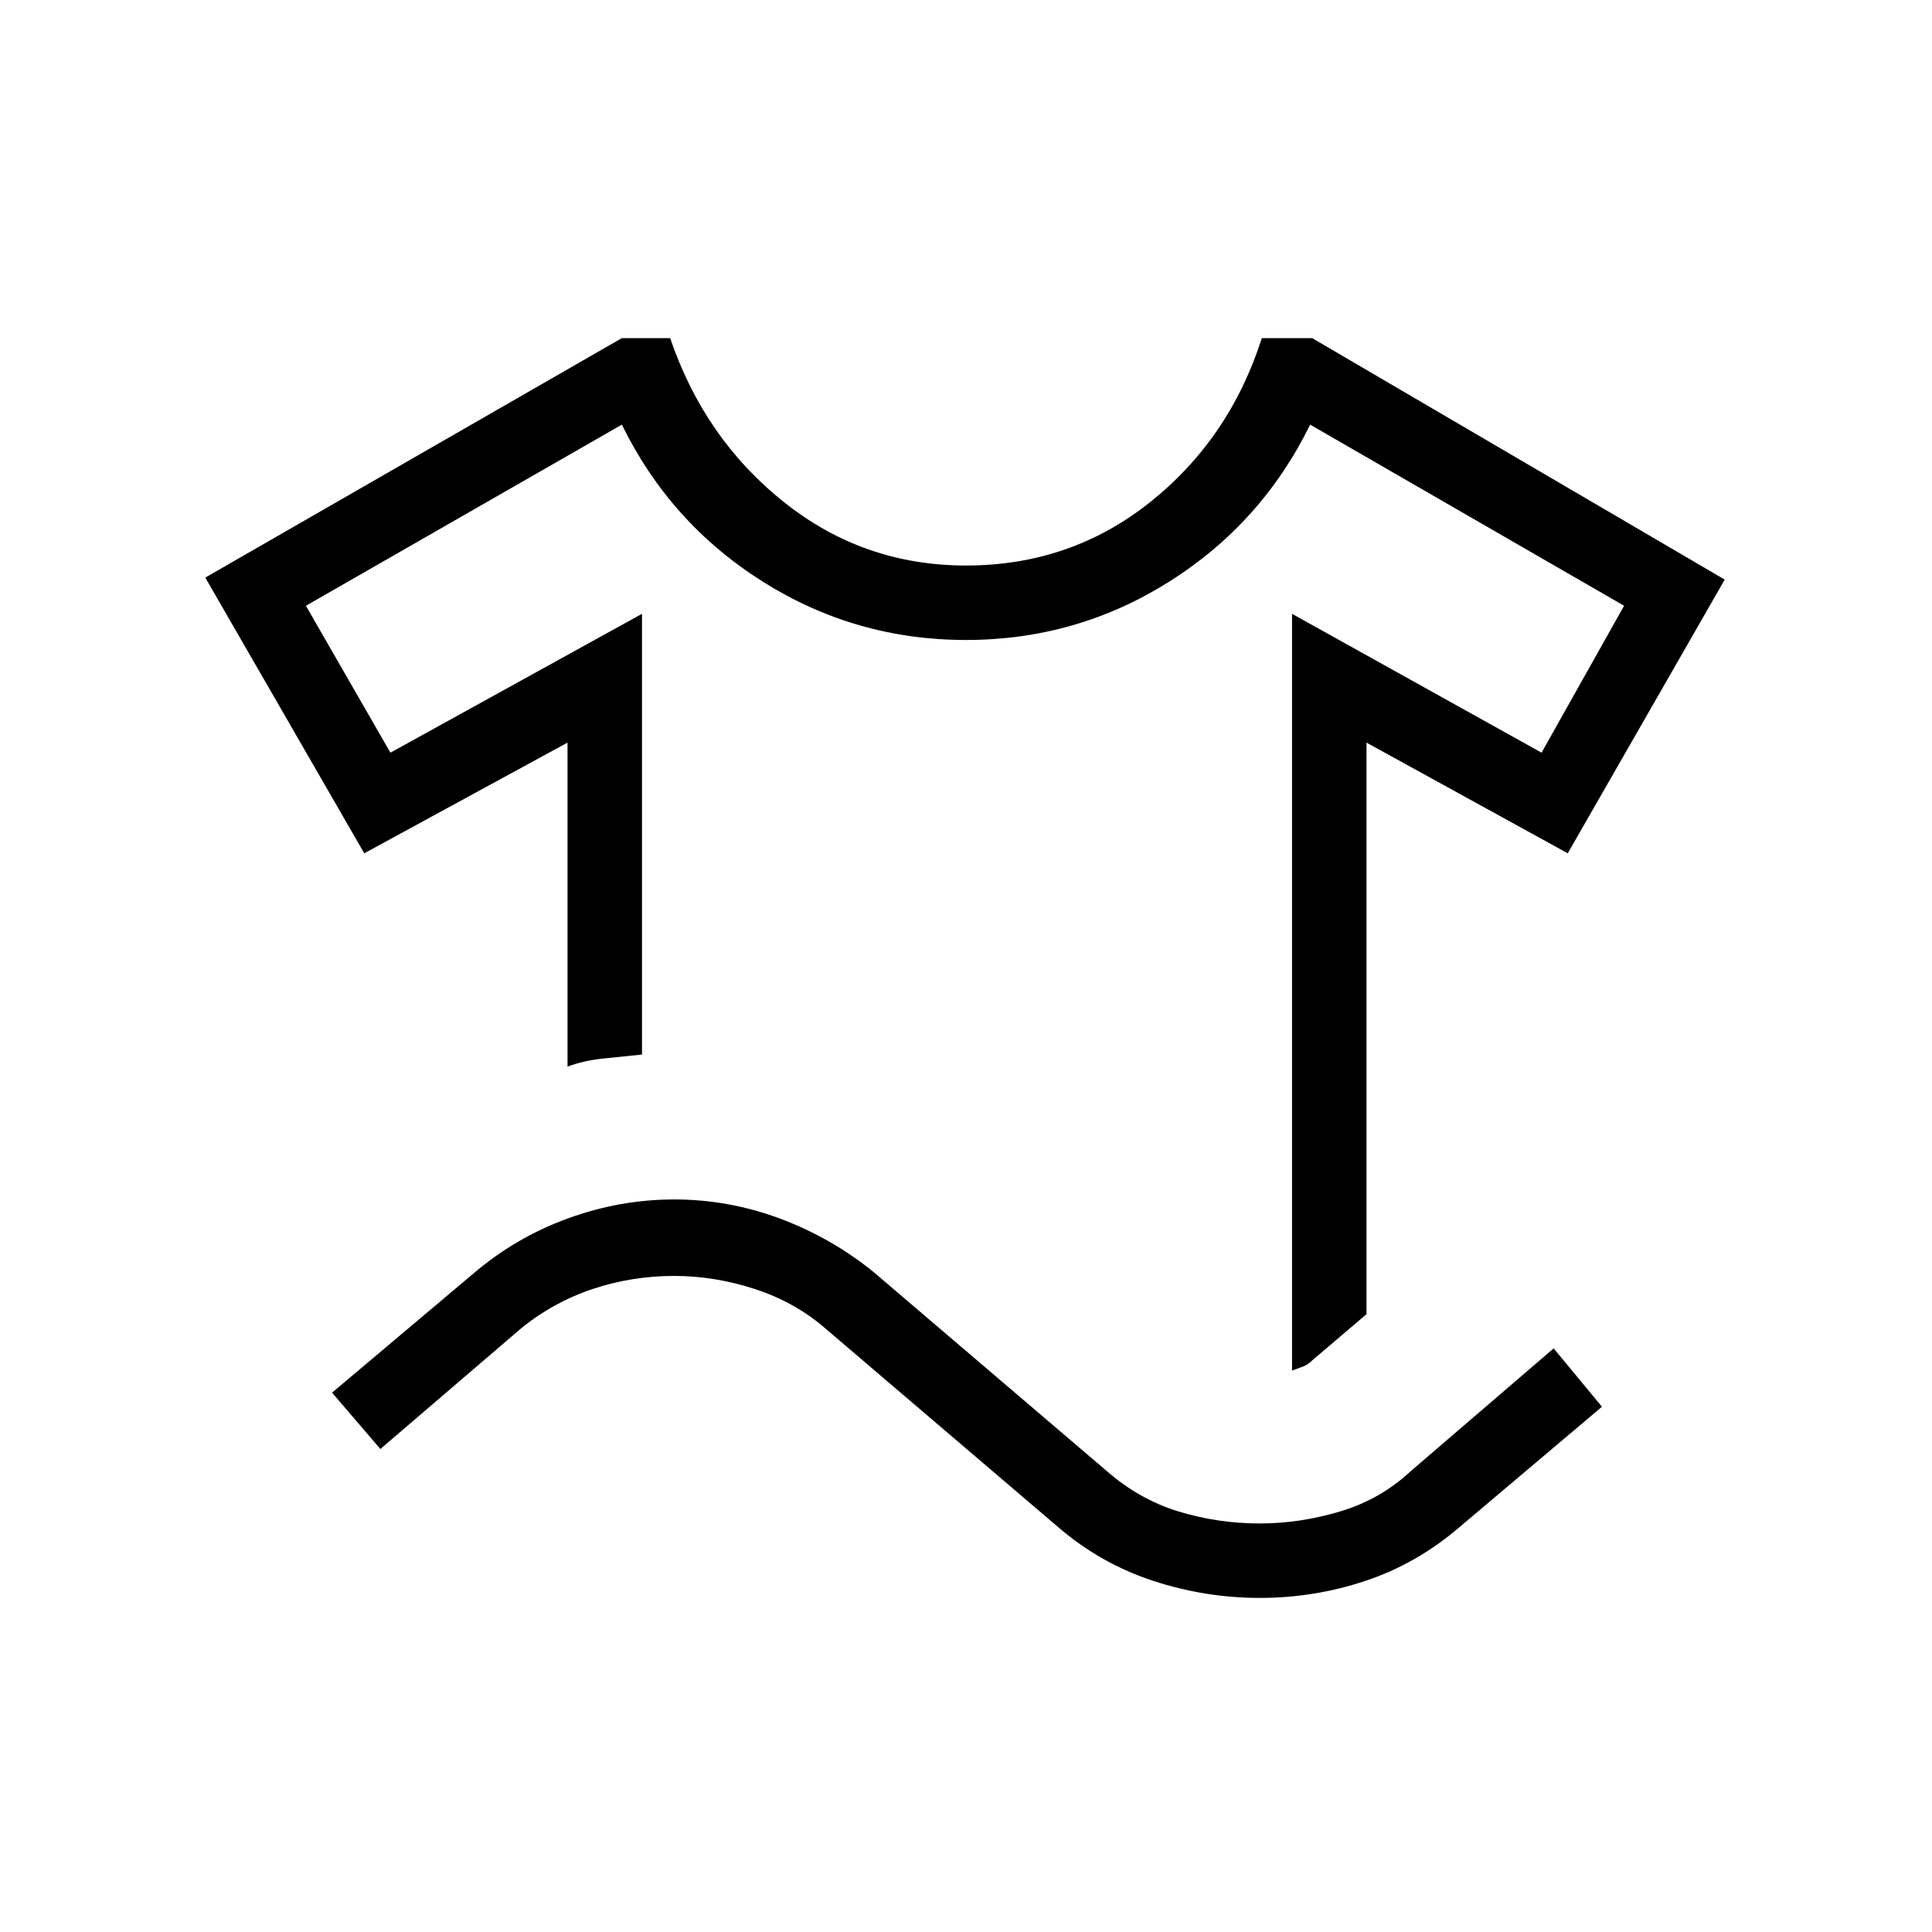 <svg xmlns="http://www.w3.org/2000/svg" height="24" width="24"><path d="M7.05 13.25q.2-.075.438-.1l.487-.05V7.625L4.85 9.35 3.8 7.525l3.925-2.25q.6 1.225 1.75 1.95 1.15.725 2.525.725t2.525-.725q1.15-.725 1.75-1.95l3.9 2.25L19.15 9.35l-3.1-1.725v9.4q.075-.025.138-.05.062-.025.112-.075l.675-.575v-7.1l2.5 1.375 1.95-3.4-5.125-3h-.625q-.4 1.25-1.387 2.037-.988.788-2.288.788-1.275 0-2.262-.788Q8.75 5.45 8.325 4.2h-.6L2.55 7.175 4.525 10.6 7.05 9.225ZM4.725 18l-.6-.7 1.75-1.475q.525-.45 1.175-.688.65-.237 1.325-.237.675 0 1.313.237.637.238 1.162.663l2.9 2.475q.4.35.887.5.488.15 1.013.15.5 0 1-.15t.875-.5L19.3 16.75l.6.725-1.775 1.5q-.525.45-1.163.663-.637.212-1.312.212t-1.325-.212q-.65-.213-1.175-.663l-2.9-2.475q-.375-.325-.875-.488-.5-.162-1-.162-.525 0-1.012.162-.488.163-.888.488ZM12 7.95Z"/></svg>